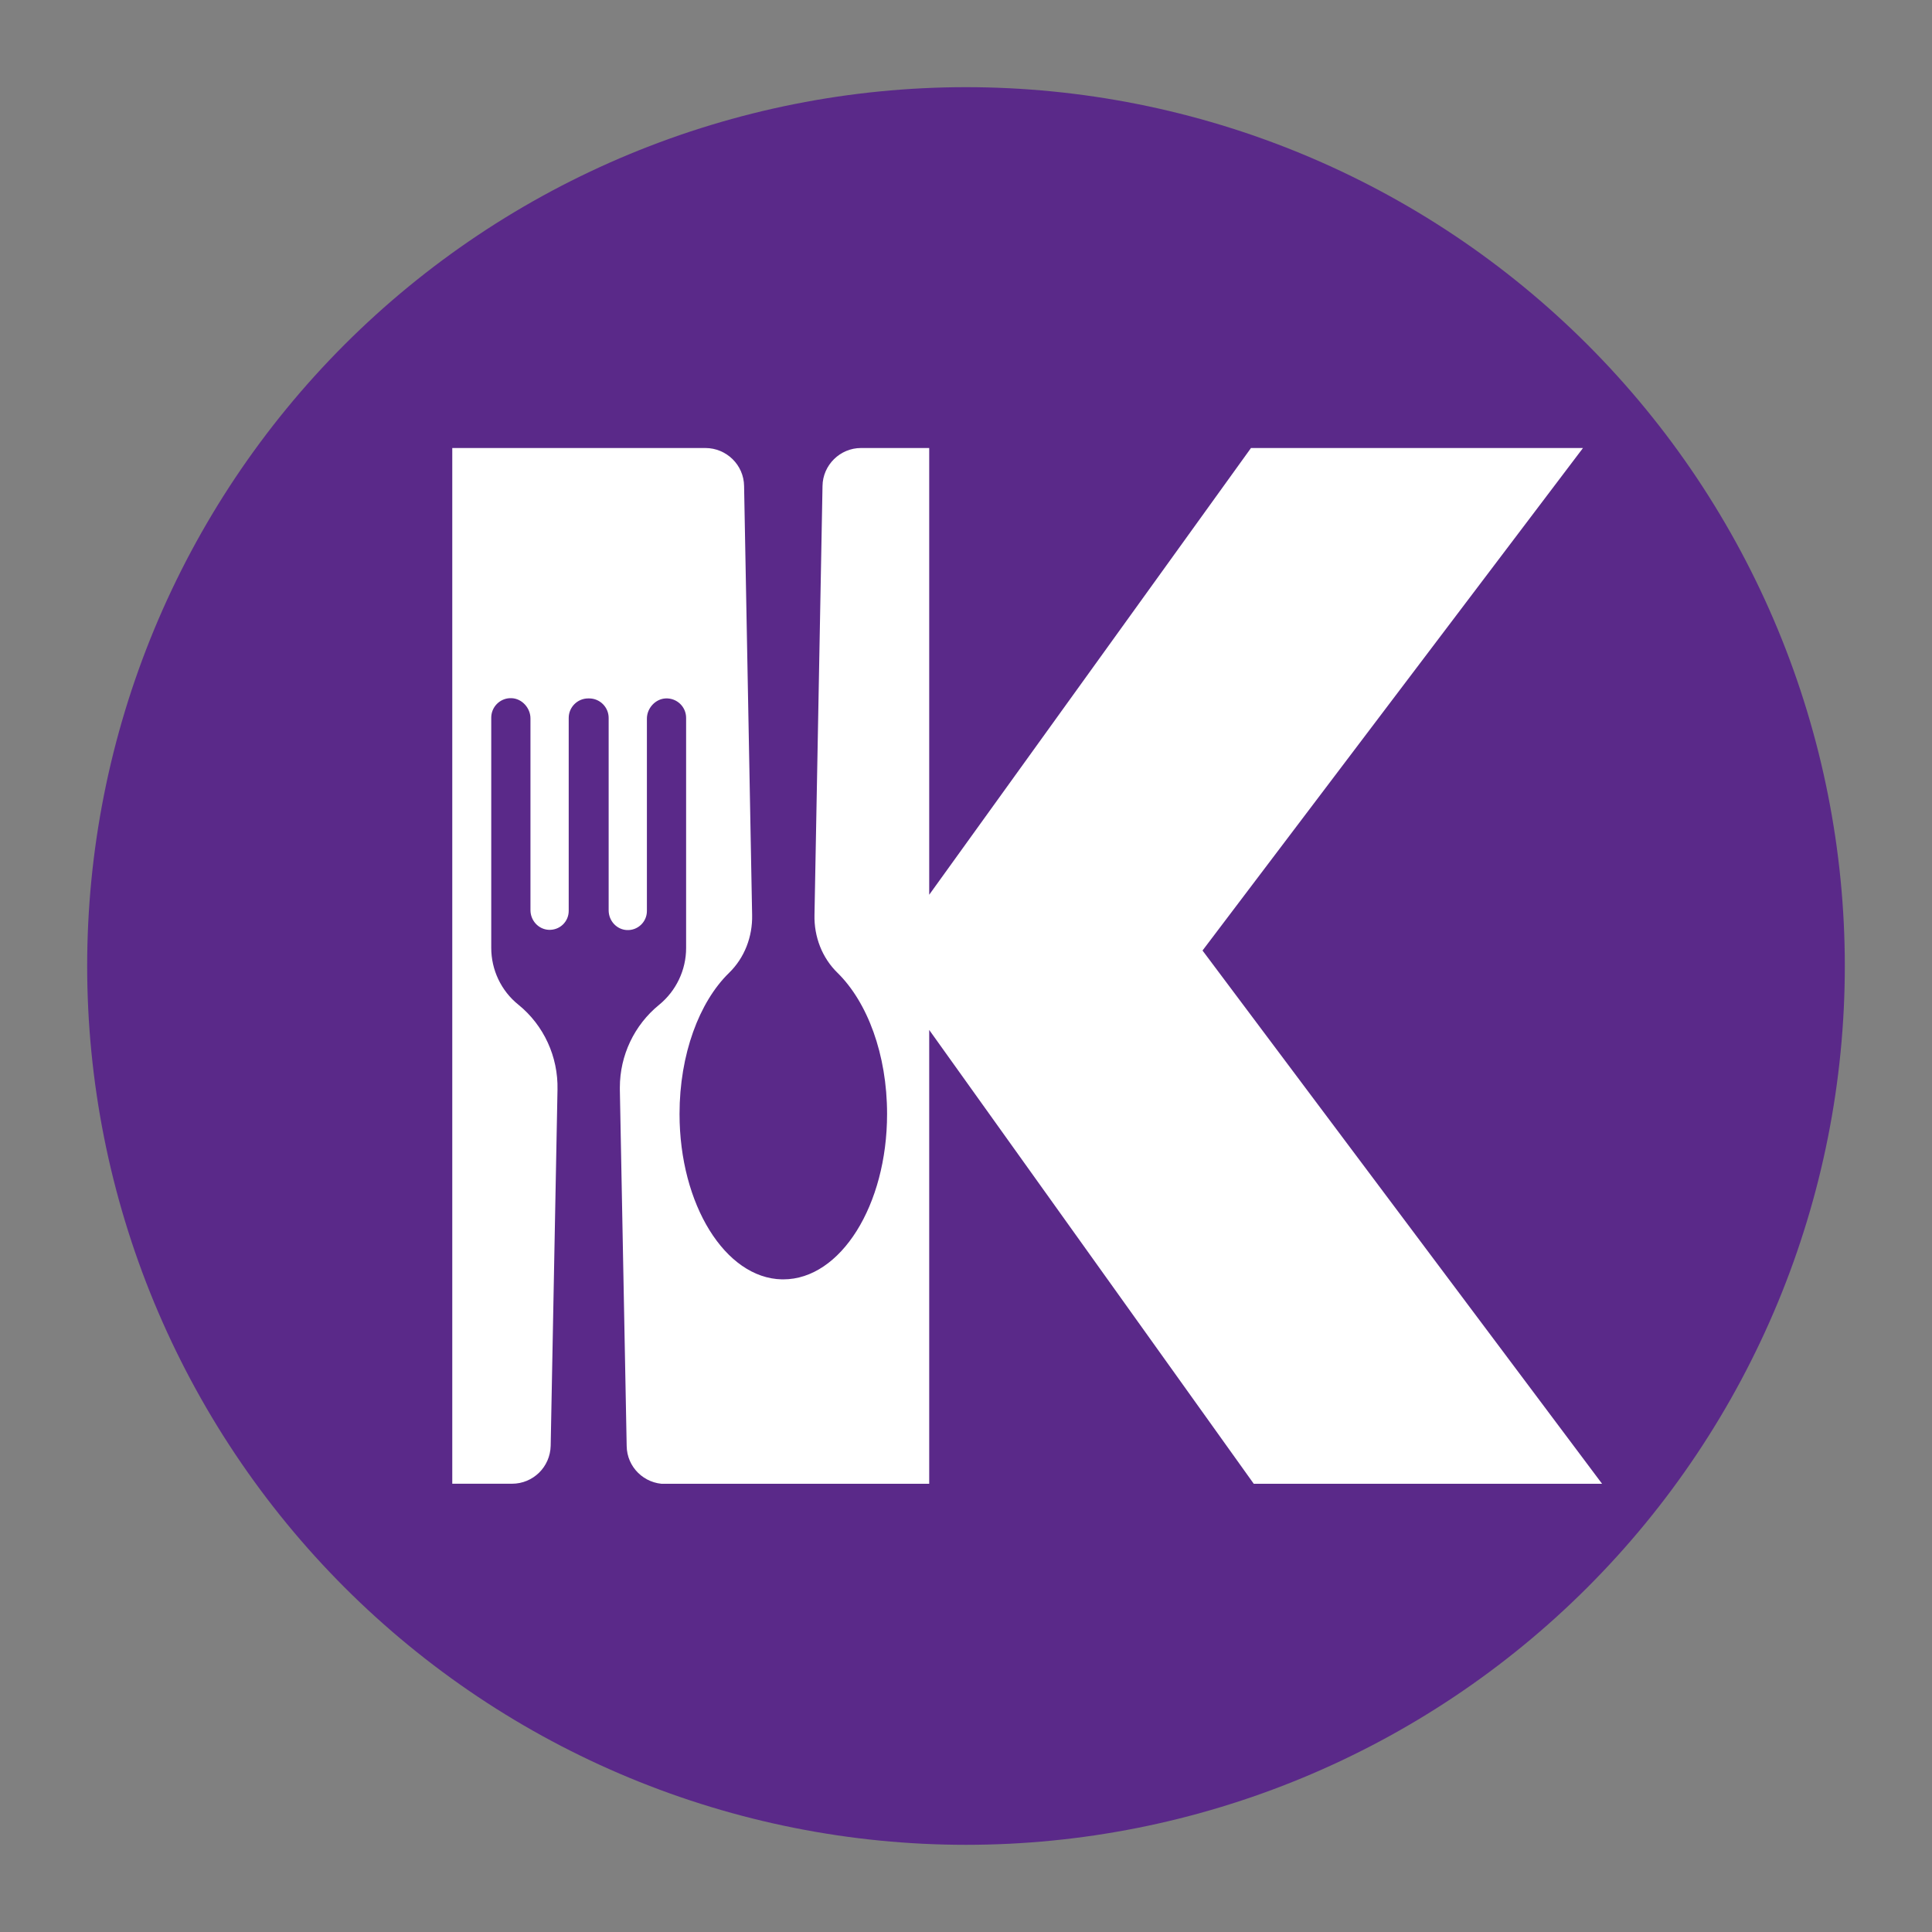 <svg xmlns="http://www.w3.org/2000/svg" xmlns:xlink="http://www.w3.org/1999/xlink" width="1080" zoomAndPan="magnify" viewBox="0 0 810 810" height="1080" preserveAspectRatio="xMidYMid meet" version="1.0"><rect x="0" y="0" width="810" height="810" fill="#808080" stroke="none"/><defs><clipPath id="97610e919c"><path d="M 36.547 36.547 L 773.797 36.547 L 773.797 773.797 L 36.547 773.797 Z M 36.547 36.547 " clip-rule="nonzero"/></clipPath><clipPath id="511862cae0"><path d="M 189.387 187.832 L 671.637 187.832 L 671.637 622.082 L 189.387 622.082 Z M 189.387 187.832 " clip-rule="nonzero"/></clipPath></defs><g clip-path="url(#97610e919c)"><path fill="#5a2989" d="M 773.445 404.996 C 773.449 411.027 773.301 417.055 773.004 423.078 C 772.707 429.102 772.266 435.113 771.672 441.113 C 771.082 447.113 770.344 453.098 769.461 459.062 C 768.574 465.027 767.543 470.965 766.367 476.879 C 765.191 482.793 763.871 488.676 762.406 494.523 C 760.941 500.375 759.332 506.184 757.582 511.953 C 755.832 517.723 753.941 523.449 751.91 529.125 C 749.879 534.801 747.707 540.426 745.402 545.996 C 743.094 551.566 740.648 557.078 738.07 562.531 C 735.492 567.98 732.785 573.367 729.941 578.684 C 727.098 584 724.129 589.246 721.027 594.418 C 717.926 599.59 714.703 604.684 711.352 609.699 C 708.004 614.711 704.531 619.641 700.938 624.484 C 697.348 629.328 693.637 634.078 689.812 638.738 C 685.988 643.402 682.051 647.965 678 652.434 C 673.953 656.902 669.793 661.266 665.531 665.531 C 661.266 669.793 656.902 673.953 652.434 678 C 647.965 682.051 643.402 685.988 638.738 689.812 C 634.078 693.637 629.328 697.348 624.484 700.938 C 619.641 704.531 614.711 708.004 609.699 711.352 C 604.684 714.703 599.59 717.926 594.418 721.027 C 589.246 724.129 584 727.098 578.684 729.941 C 573.367 732.785 567.98 735.492 562.531 738.07 C 557.078 740.648 551.566 743.094 545.996 745.402 C 540.426 747.707 534.801 749.879 529.125 751.91 C 523.449 753.941 517.723 755.832 511.953 757.582 C 506.184 759.332 500.371 760.941 494.523 762.406 C 488.676 763.871 482.793 765.191 476.879 766.367 C 470.965 767.543 465.027 768.574 459.062 769.461 C 453.098 770.344 447.113 771.082 441.113 771.672 C 435.113 772.266 429.102 772.707 423.078 773.004 C 417.055 773.301 411.027 773.445 404.996 773.445 C 398.969 773.445 392.941 773.301 386.918 773.004 C 380.895 772.707 374.883 772.266 368.883 771.672 C 362.883 771.082 356.898 770.344 350.934 769.461 C 344.969 768.574 339.031 767.543 333.117 766.367 C 327.203 765.191 321.32 763.871 315.473 762.406 C 309.621 760.941 303.812 759.332 298.043 757.582 C 292.273 755.832 286.547 753.941 280.871 751.91 C 275.195 749.879 269.57 747.707 264 745.402 C 258.426 743.094 252.918 740.648 247.465 738.07 C 242.016 735.492 236.629 732.785 231.312 729.941 C 225.996 727.098 220.75 724.129 215.578 721.027 C 210.406 717.926 205.312 714.703 200.297 711.352 C 195.285 708.004 190.355 704.531 185.512 700.938 C 180.668 697.348 175.918 693.637 171.258 689.812 C 166.594 685.988 162.031 682.051 157.562 678 C 153.094 673.953 148.73 669.793 144.465 665.531 C 140.203 661.266 136.043 656.902 131.996 652.434 C 127.945 647.965 124.008 643.402 120.184 638.738 C 116.359 634.078 112.648 629.328 109.059 624.484 C 105.465 619.641 101.992 614.711 98.645 609.699 C 95.293 604.684 92.07 599.59 88.969 594.418 C 85.867 589.246 82.898 584 80.055 578.684 C 77.211 573.367 74.504 567.98 71.926 562.531 C 69.348 557.078 66.902 551.566 64.594 545.996 C 62.289 540.426 60.117 534.801 58.086 529.125 C 56.055 523.449 54.164 517.723 52.414 511.953 C 50.664 506.184 49.055 500.371 47.59 494.523 C 46.125 488.676 44.805 482.793 43.629 476.879 C 42.453 470.965 41.422 465.027 40.535 459.062 C 39.652 453.098 38.914 447.113 38.324 441.113 C 37.73 435.113 37.289 429.102 36.992 423.078 C 36.695 417.055 36.547 411.027 36.547 404.996 C 36.547 398.969 36.695 392.941 36.992 386.918 C 37.289 380.895 37.73 374.883 38.324 368.883 C 38.914 362.883 39.652 356.898 40.535 350.934 C 41.422 344.969 42.453 339.031 43.629 333.117 C 44.805 327.203 46.125 321.32 47.59 315.473 C 49.055 309.621 50.664 303.812 52.414 298.043 C 54.164 292.273 56.055 286.547 58.086 280.871 C 60.117 275.195 62.289 269.57 64.594 264 C 66.902 258.426 69.348 252.918 71.926 247.465 C 74.504 242.016 77.211 236.629 80.055 231.312 C 82.898 225.996 85.867 220.75 88.969 215.578 C 92.07 210.406 95.293 205.312 98.645 200.297 C 101.992 195.285 105.465 190.355 109.059 185.512 C 112.648 180.668 116.359 175.918 120.184 171.258 C 124.008 166.594 127.945 162.031 131.996 157.562 C 136.043 153.094 140.203 148.73 144.465 144.465 C 148.73 140.203 153.094 136.043 157.562 131.996 C 162.031 127.945 166.594 124.008 171.258 120.184 C 175.918 116.359 180.668 112.648 185.512 109.059 C 190.355 105.465 195.285 101.992 200.297 98.645 C 205.312 95.293 210.406 92.07 215.578 88.969 C 220.75 85.867 225.996 82.898 231.312 80.055 C 236.629 77.211 242.016 74.504 247.465 71.926 C 252.918 69.348 258.426 66.902 264 64.594 C 269.57 62.289 275.195 60.117 280.871 58.086 C 286.547 56.055 292.273 54.164 298.043 52.414 C 303.812 50.664 309.621 49.055 315.473 47.59 C 321.32 46.125 327.203 44.805 333.117 43.629 C 339.031 42.453 344.969 41.422 350.934 40.535 C 356.898 39.652 362.883 38.914 368.883 38.324 C 374.883 37.73 380.895 37.289 386.918 36.992 C 392.941 36.695 398.969 36.547 404.996 36.547 C 411.027 36.547 417.055 36.695 423.078 36.992 C 429.102 37.289 435.113 37.73 441.113 38.324 C 447.113 38.914 453.098 39.652 459.062 40.535 C 465.027 41.422 470.965 42.453 476.879 43.629 C 482.793 44.805 488.676 46.125 494.523 47.59 C 500.375 49.055 506.184 50.664 511.953 52.414 C 517.723 54.164 523.449 56.055 529.125 58.086 C 534.801 60.117 540.426 62.289 545.996 64.594 C 551.566 66.902 557.078 69.348 562.531 71.926 C 567.98 74.504 573.367 77.211 578.684 80.055 C 584 82.898 589.246 85.867 594.418 88.969 C 599.59 92.07 604.684 95.293 609.699 98.645 C 614.711 101.992 619.641 105.465 624.484 109.059 C 629.328 112.648 634.078 116.359 638.738 120.184 C 643.402 124.008 647.965 127.945 652.434 131.996 C 656.902 136.043 661.266 140.203 665.531 144.465 C 669.793 148.73 673.953 153.094 678 157.562 C 682.051 162.031 685.988 166.594 689.812 171.258 C 693.637 175.918 697.348 180.668 700.938 185.512 C 704.531 190.355 708.004 195.285 711.352 200.297 C 714.703 205.312 717.926 210.406 721.027 215.578 C 724.129 220.75 727.098 225.996 729.941 231.312 C 732.785 236.629 735.492 242.016 738.07 247.465 C 740.648 252.918 743.094 258.426 745.402 264 C 747.707 269.57 749.879 275.195 751.91 280.871 C 753.941 286.547 755.832 292.273 757.582 298.043 C 759.332 303.812 760.941 309.621 762.406 315.473 C 763.871 321.32 765.191 327.203 766.367 333.117 C 767.543 339.031 768.574 344.969 769.461 350.934 C 770.344 356.898 771.082 362.883 771.672 368.883 C 772.266 374.883 772.707 380.895 773.004 386.918 C 773.301 392.941 773.449 398.969 773.445 404.996 Z M 773.445 404.996 " fill-opacity="1" fill-rule="nonzero"/></g><g clip-path="url(#511862cae0)"><path fill="#ffffff" d="M 671.742 622.164 L 525.707 622.164 L 389.574 431.805 L 389.574 622.164 L 278.977 622.164 C 270.09 622.164 262.84 615.117 262.738 606.234 L 259.879 456.93 C 259.879 456.621 259.879 456.215 259.879 455.906 C 259.879 442.527 265.902 429.762 276.32 421.289 C 283.469 415.465 287.656 406.684 287.656 397.492 L 287.656 300.984 C 287.656 296.289 283.777 292.613 279.078 292.816 C 274.789 293.02 271.215 296.902 271.215 301.293 L 271.215 381.969 C 271.215 386.465 267.438 390.141 262.84 389.934 C 258.551 389.73 255.18 386.055 255.18 381.664 L 255.18 300.984 C 255.18 296.492 251.504 292.816 247.012 292.816 L 246.602 292.816 C 242.109 292.816 238.434 296.492 238.434 300.984 L 238.434 381.867 C 238.434 386.465 234.652 390.039 230.059 389.832 C 225.77 389.629 222.398 385.953 222.398 381.562 L 222.398 301.191 C 222.398 296.902 218.926 292.918 214.535 292.715 C 214.23 292.715 214.023 292.715 213.719 292.715 C 209.43 292.918 205.957 296.492 205.957 300.883 L 205.957 397.391 C 205.957 401.984 206.98 406.48 208.918 410.562 C 210.859 414.648 213.719 418.324 217.293 421.184 C 228.016 429.867 234.043 443.039 233.734 456.828 L 230.875 606.133 C 230.672 615.016 223.523 622.062 214.637 622.062 L 189.617 622.062 L 189.617 187.832 L 295.723 187.832 C 304.609 187.832 311.859 194.98 311.961 203.766 L 315.332 383.605 C 315.535 392.691 312.168 401.578 305.629 407.91 C 293.172 420.062 284.898 442.02 284.898 467.039 C 284.898 505.027 304.098 535.871 327.789 536.379 C 327.996 536.379 328.199 536.379 328.402 536.379 C 352.402 536.379 371.91 505.336 371.91 467.039 C 371.91 442.02 363.637 420.164 351.176 407.91 C 344.641 401.578 341.27 392.691 341.477 383.605 L 344.844 203.766 C 344.949 194.98 352.199 187.832 360.98 187.832 L 389.574 187.832 L 389.574 375.129 L 524.48 187.832 L 663.676 187.832 L 504.16 398.512 Z M 671.742 622.164 " fill-opacity="1" fill-rule="nonzero"/></g></svg>